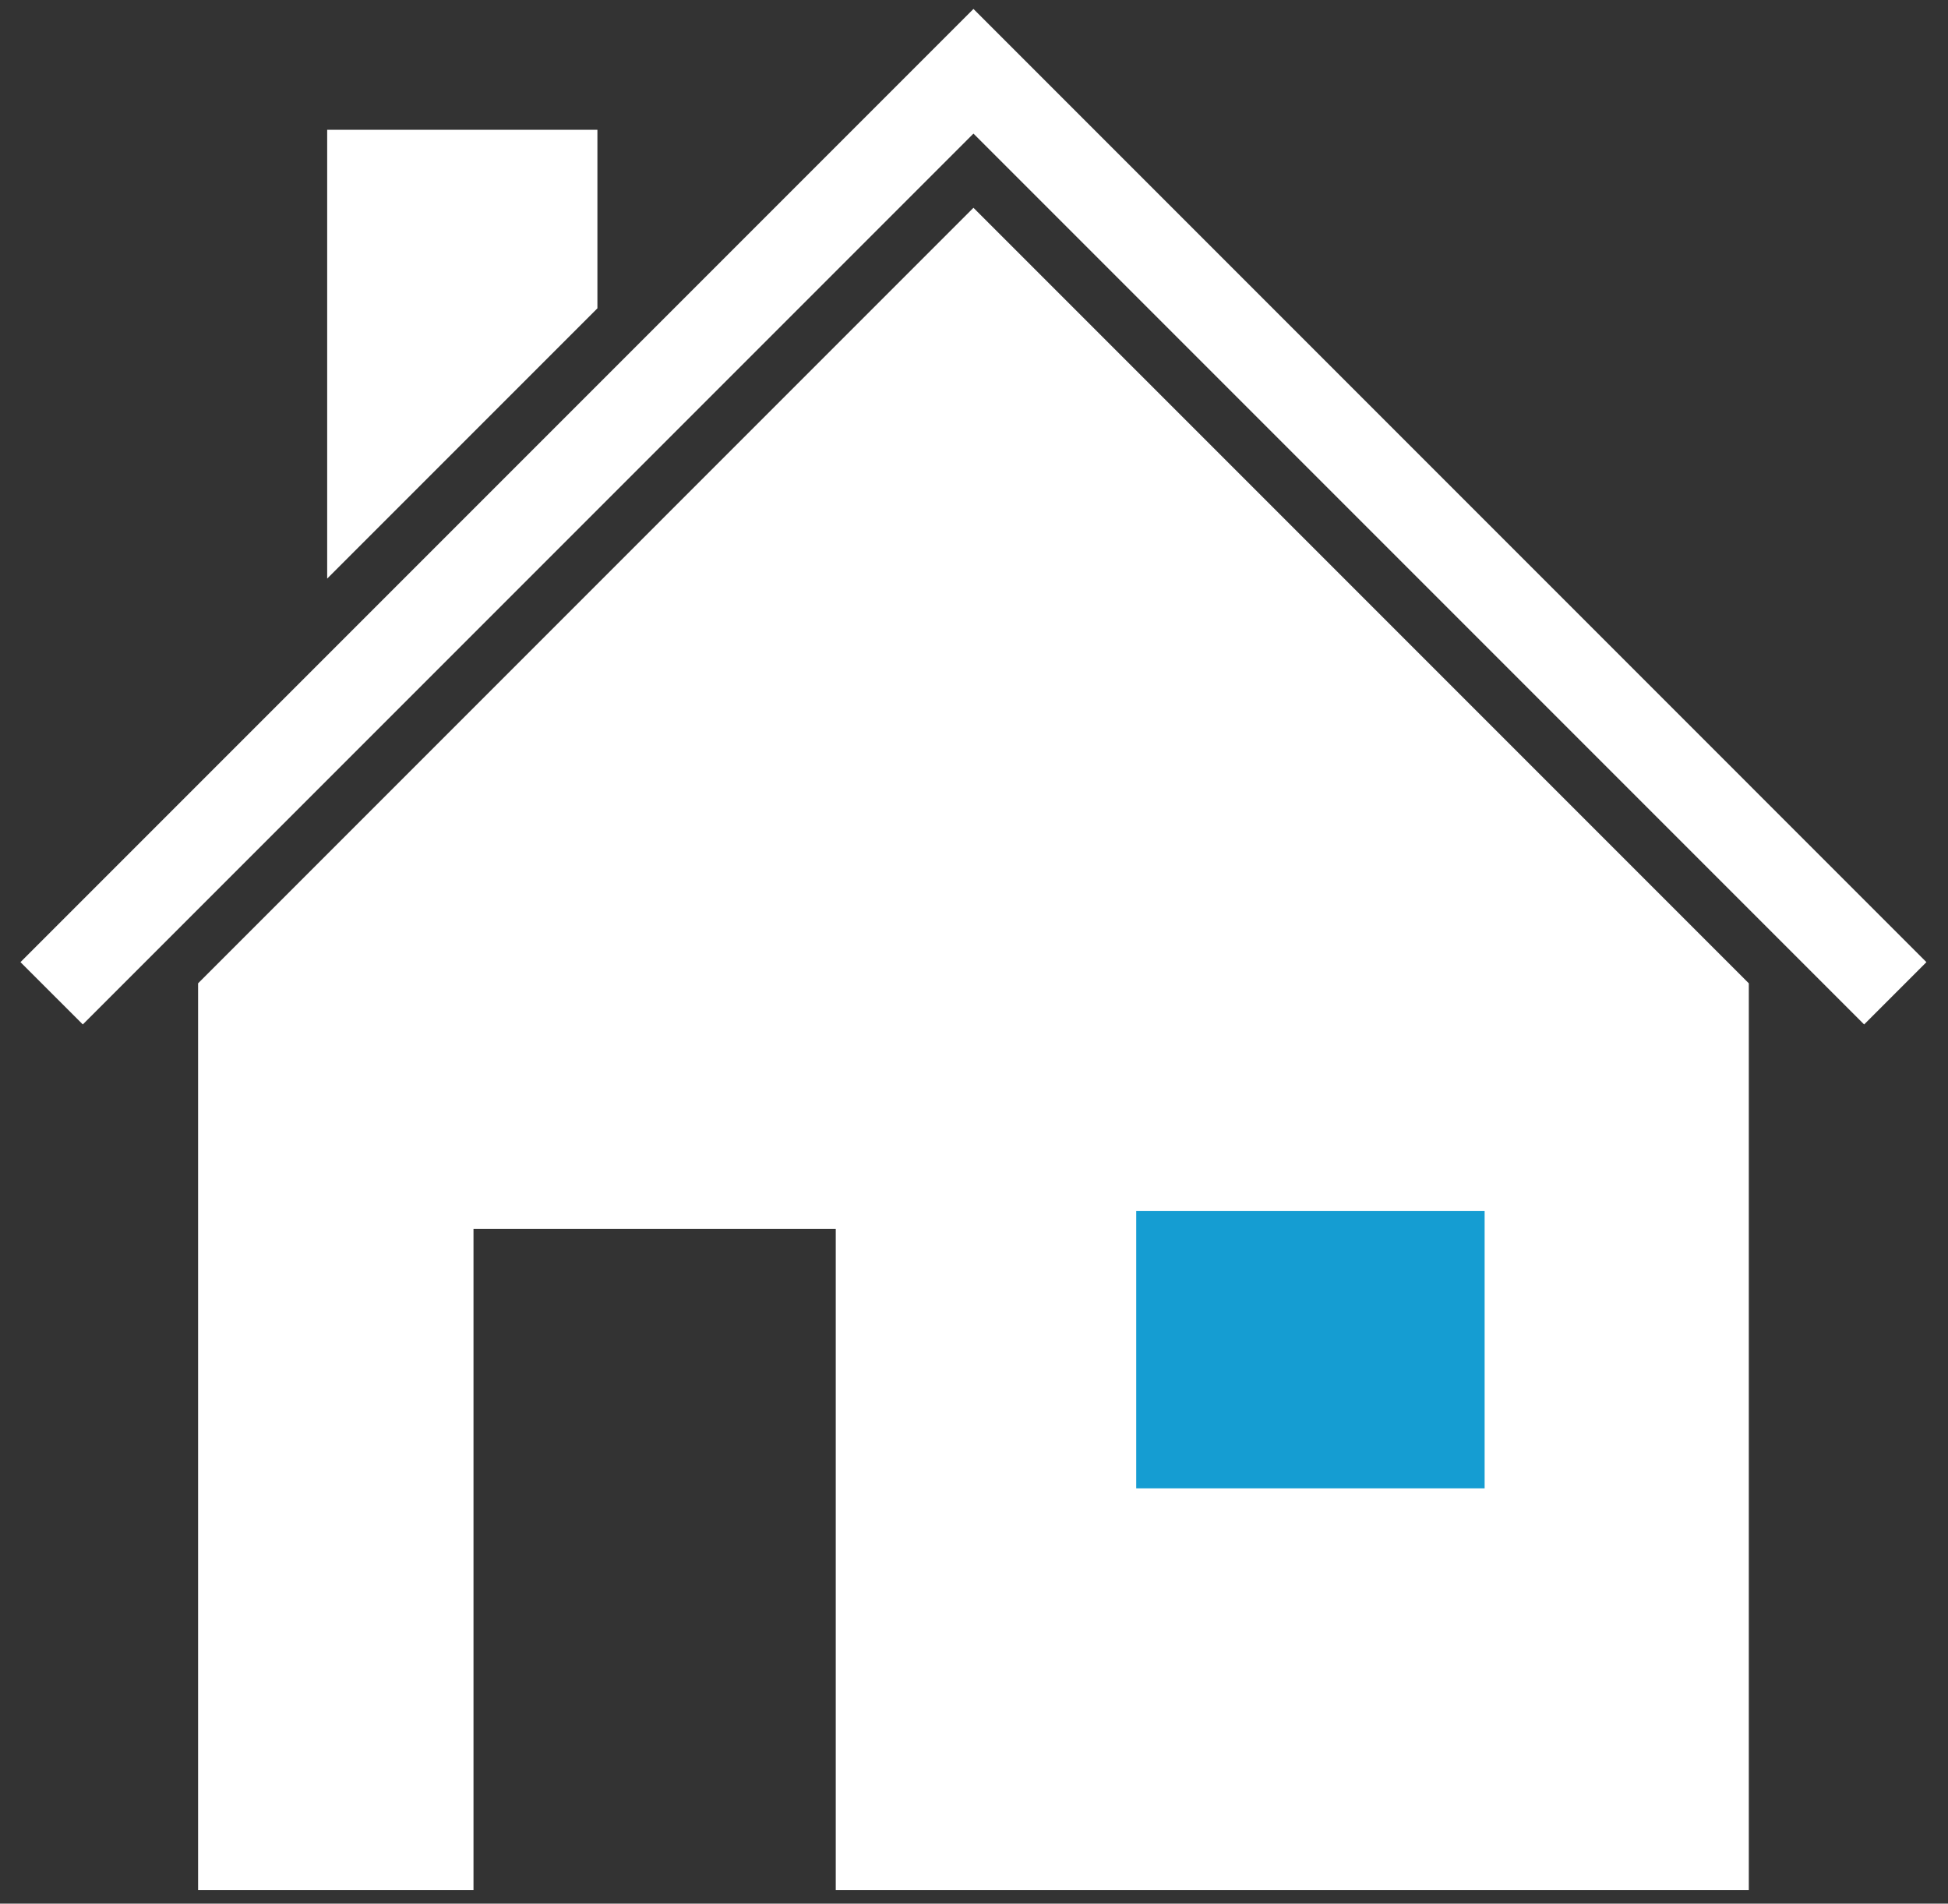 <svg width="87" height="85" viewBox="0 0 87 85" fill="none" xmlns="http://www.w3.org/2000/svg">
<rect x="0" y="0" width="87" height="85" fill="#333333" stroke="none"/>
<path d="M26.181 6.296H15.112V24.628L26.181 13.56V6.296Z" fill="white" stroke="white"/>
<path d="M85.329 42.961L43.476 1.107L1.622 42.961L3.698 45.036L43.476 5.258L83.254 45.036L85.329 42.961Z" fill="white"/>
<path d="M77.604 83.892V44.114L43.476 9.985L9.347 44.114V83.892H20.647V54.376H37.826V83.892H77.604Z" fill="white"/>
<path d="M85.329 42.961L43.476 1.107L1.622 42.961L3.698 45.036L43.476 5.258L83.254 45.036L85.329 42.961Z" stroke="white"/>
<path d="M77.604 83.892V44.114L43.476 9.985L9.347 44.114V83.892H20.647V54.376H37.826V83.892H77.604Z" stroke="white"/>
<rect x="50.745" y="54.076" width="15.56" height="12.38" fill="#159DD2"/>
</svg>
